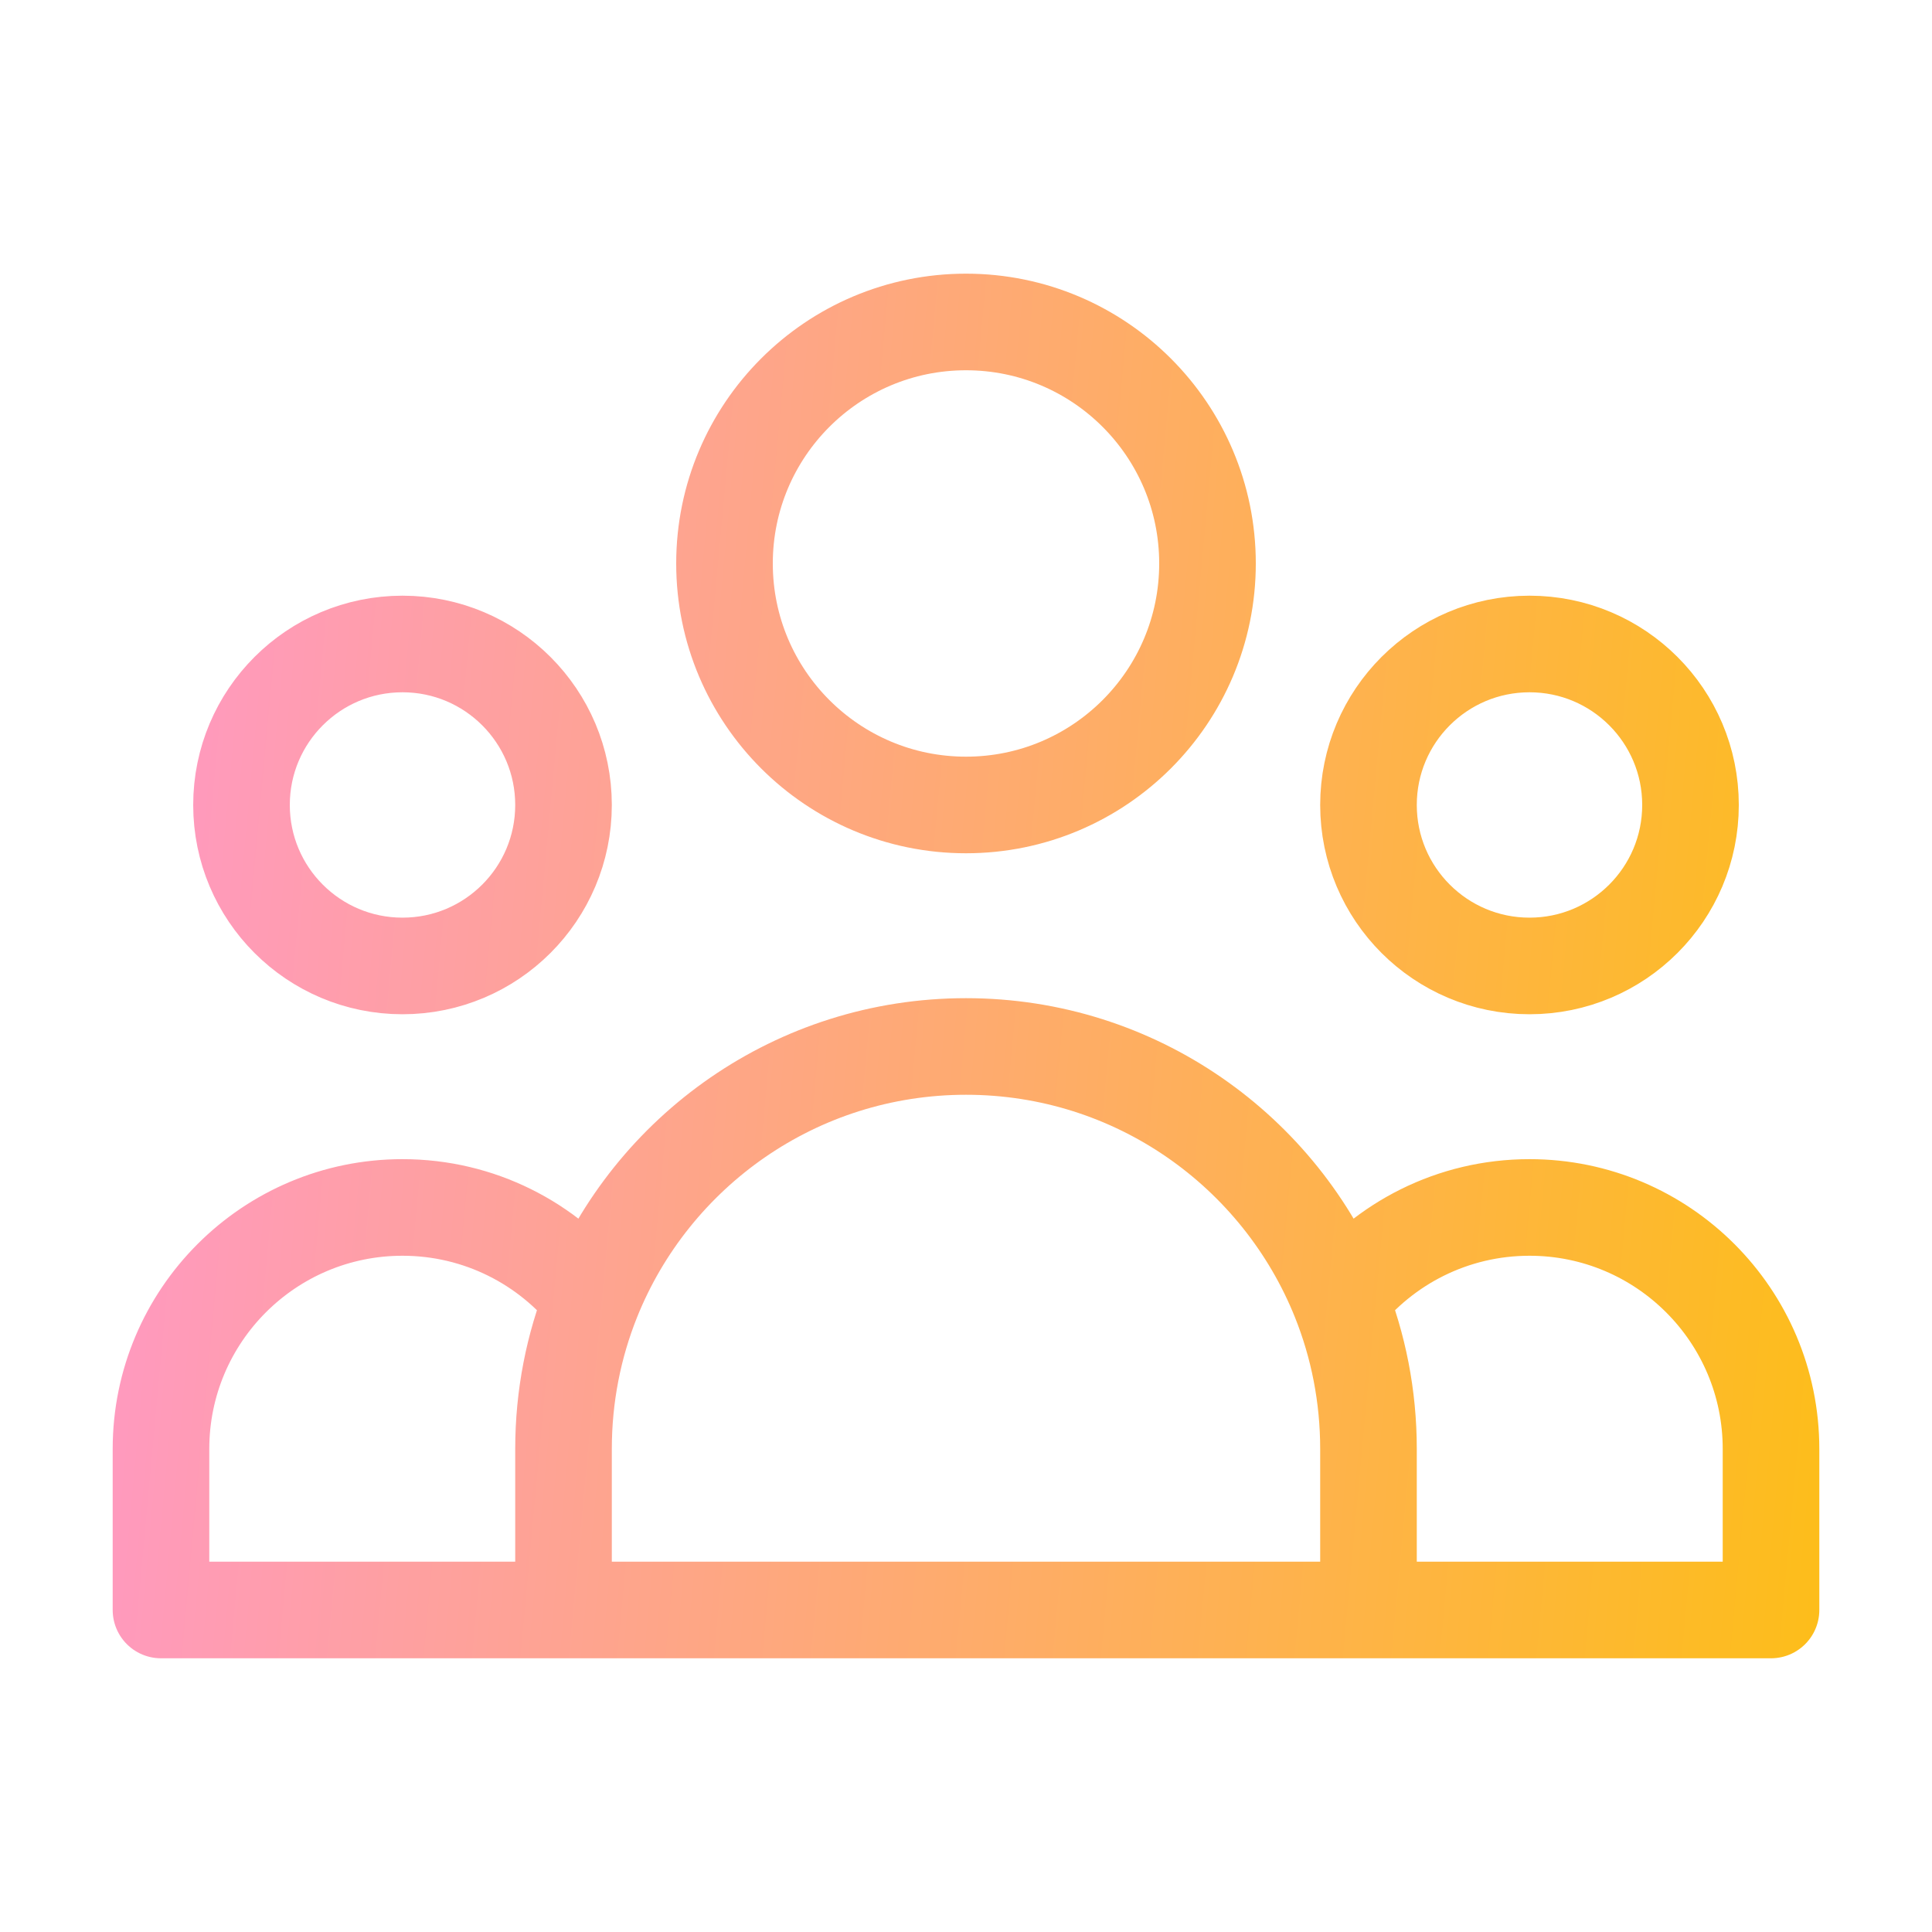 <svg width="40" height="40" viewBox="0 0 40 40" fill="none" xmlns="http://www.w3.org/2000/svg">
<g id="general/user group">
<path id="Icon" d="M28.333 33.333H36.667V29.999C36.667 27.238 34.428 24.999 31.667 24.999C30.074 24.999 28.655 25.744 27.74 26.904M28.333 33.333H11.667M28.333 33.333V29.999C28.333 28.906 28.123 27.861 27.74 26.904M11.667 33.333H3.333V29.999C3.333 27.238 5.572 24.999 8.333 24.999C9.926 24.999 11.345 25.744 12.26 26.904M11.667 33.333V29.999C11.667 28.906 11.877 27.861 12.26 26.904M12.26 26.904C13.489 23.834 16.491 21.666 20 21.666C23.509 21.666 26.511 23.834 27.74 26.904M25 11.666C25 14.427 22.761 16.666 20 16.666C17.239 16.666 15 14.427 15 11.666C15 8.905 17.239 6.666 20 6.666C22.761 6.666 25 8.905 25 11.666ZM35 16.666C35 18.507 33.508 19.999 31.667 19.999C29.826 19.999 28.333 18.507 28.333 16.666C28.333 14.825 29.826 13.333 31.667 13.333C33.508 13.333 35 14.825 35 16.666ZM11.667 16.666C11.667 18.507 10.174 19.999 8.333 19.999C6.492 19.999 5 18.507 5 16.666C5 14.825 6.492 13.333 8.333 13.333C10.174 13.333 11.667 14.825 11.667 16.666Z" stroke="url(#paint0_linear_28423_355335)" stroke-width="2" stroke-linecap="round" stroke-linejoin="round"/>
</g>
<defs>
<linearGradient id="paint0_linear_28423_355335" x1="-2.766" y1="1.787" x2="45.923" y2="6.275" gradientUnits="userSpaceOnUse">
<stop stop-color="#FF92E1"/>
<stop offset="1" stop-color="#FDC300"/>
</linearGradient>
</defs>
</svg>
